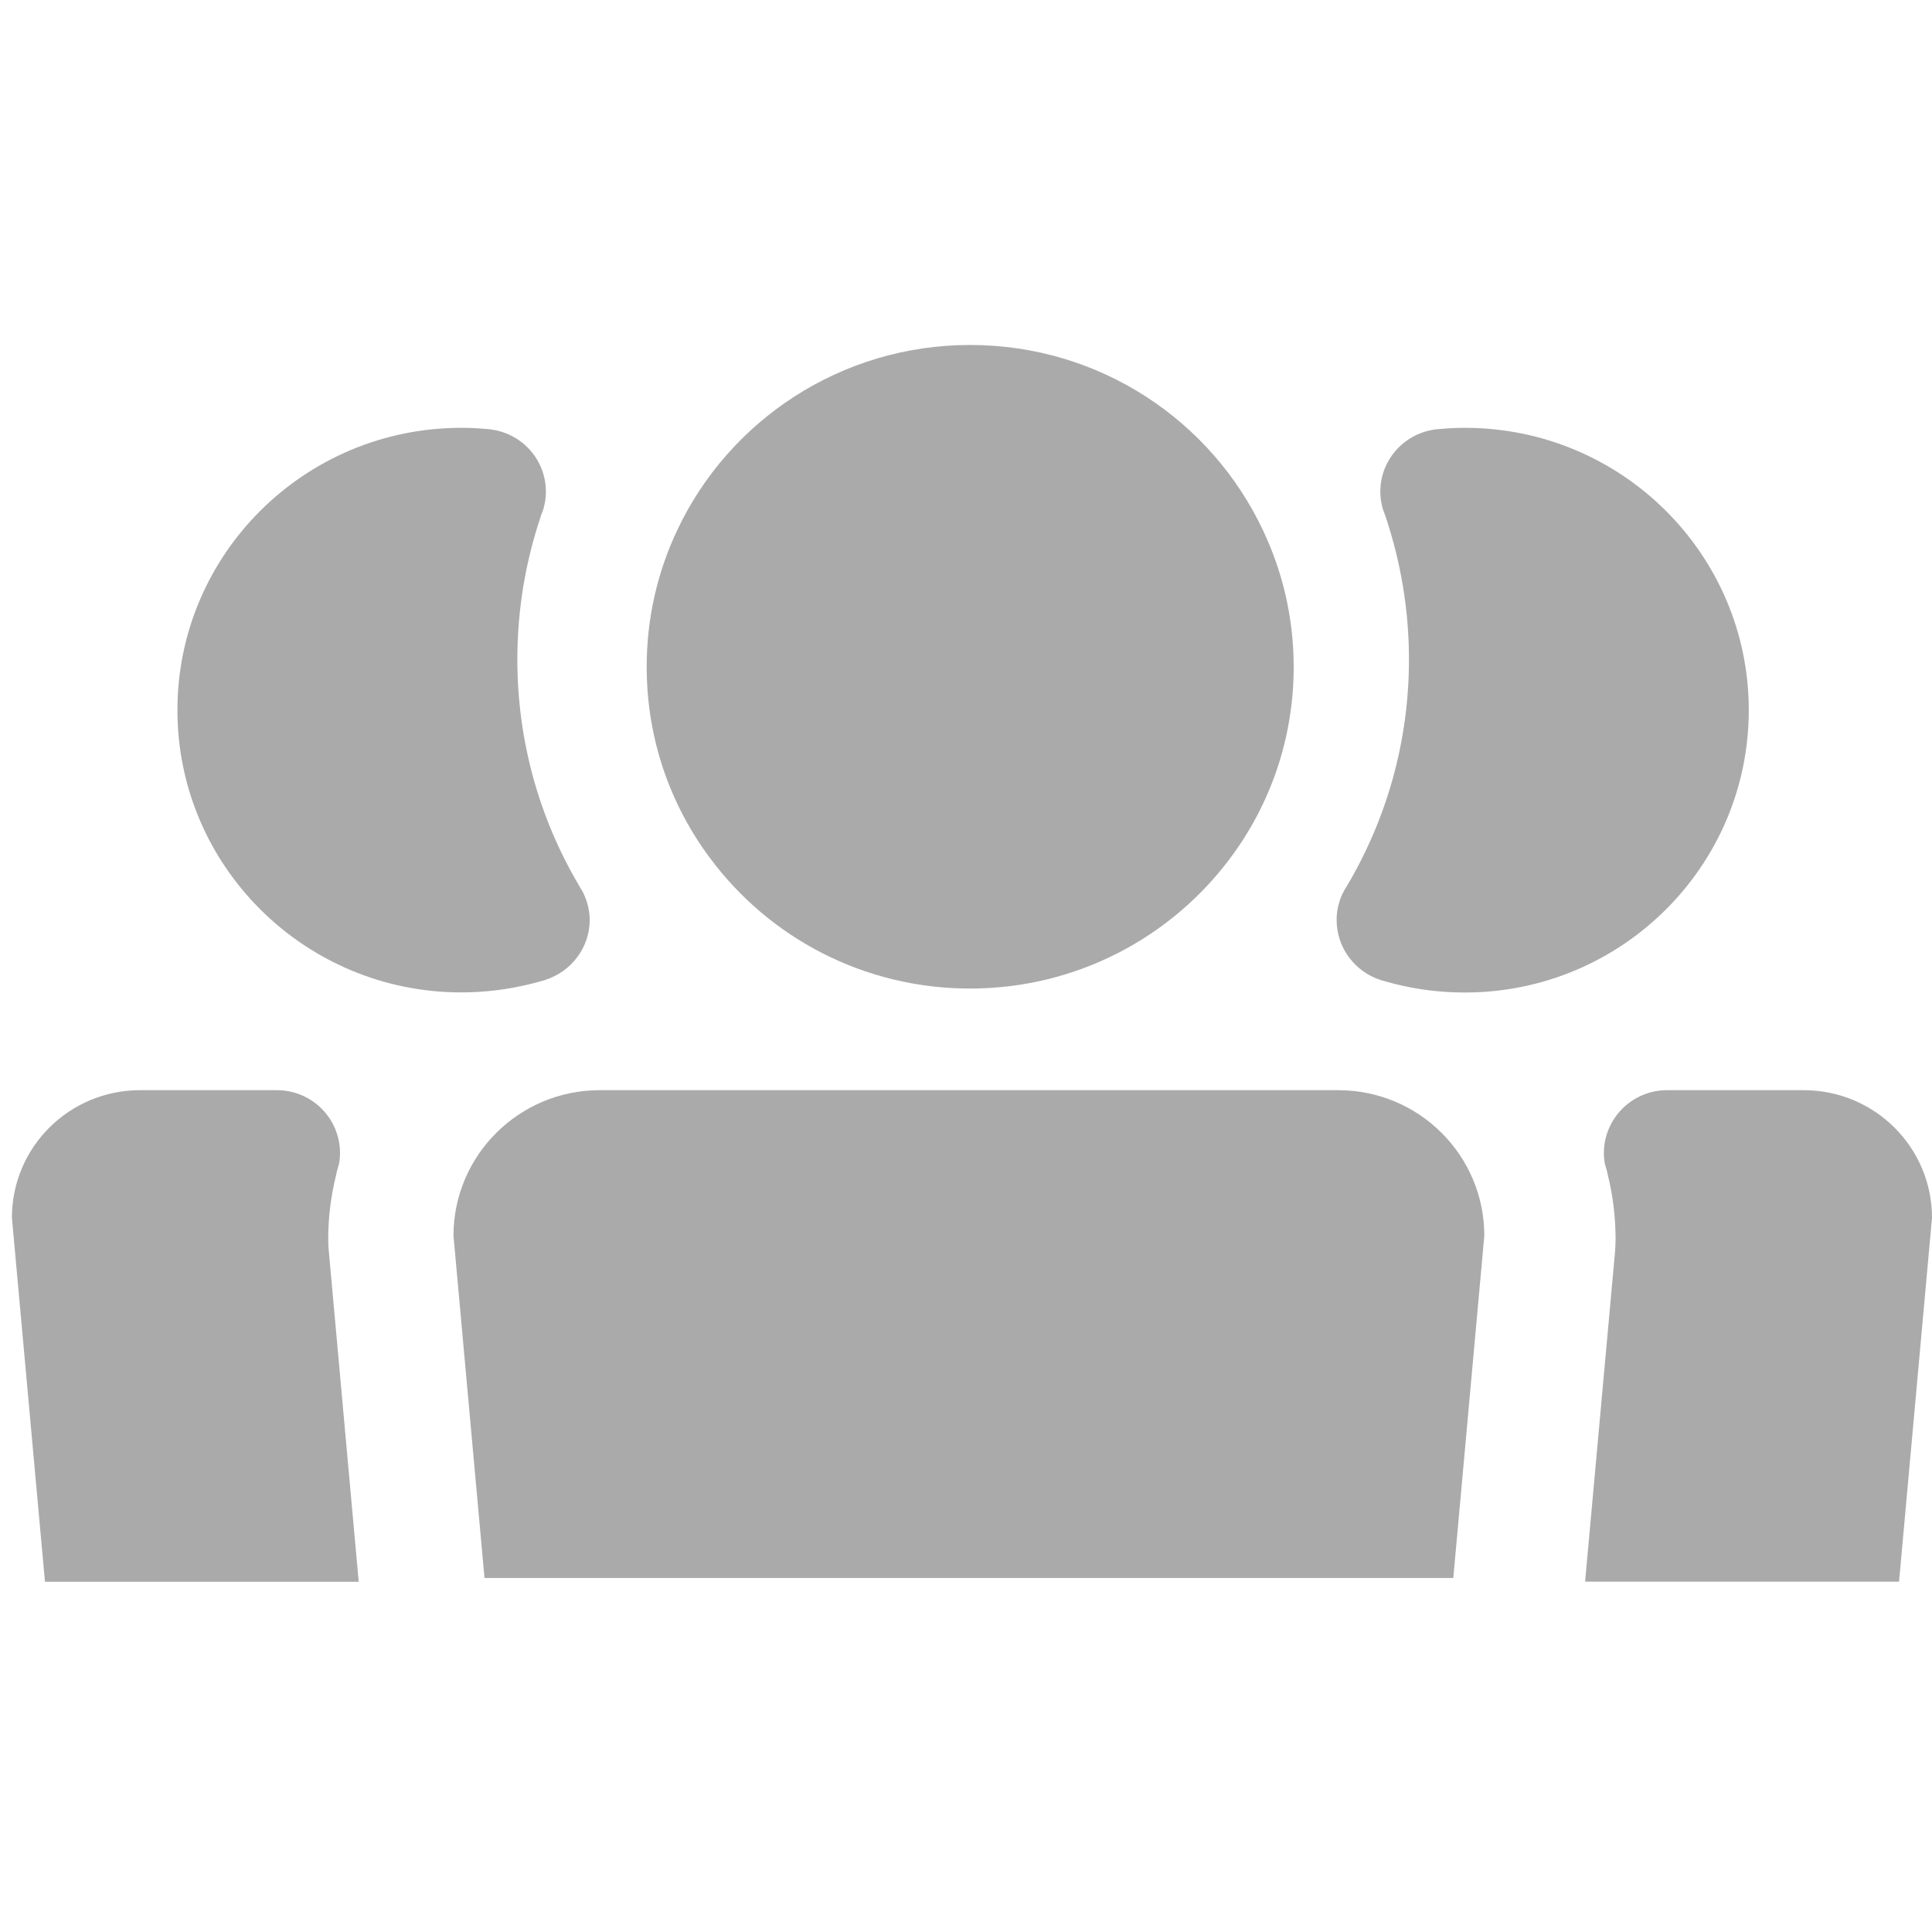 <?xml version="1.0" encoding="UTF-8" standalone="no"?>
<svg width="18px" height="18px" viewBox="0 0 18 18" version="1.1" xmlns="http://www.w3.org/2000/svg" xmlns:xlink="http://www.w3.org/1999/xlink">
    <defs></defs>
    <g id="Page-1" stroke="none" stroke-width="1" fill="none" fill-rule="evenodd">
        <g id="follow" fill="#AAAAAA">
            <path d="M14.768,14.736 L15.048,11.651 C15.049,11.616 15.052,11.581 15.052,11.546 C15.052,11.341 15.027,11.138 14.98,10.949 L14.98,10.946 C14.972,10.911 14.962,10.875 14.952,10.842 C14.946,10.81 14.943,10.778 14.943,10.744 C14.943,10.42 15.207,10.157 15.531,10.157 L16.805,10.157 C17.465,10.157 18,10.689 18,11.346 L17.693,14.736 L14.768,14.736 Z" id="Path-Copy-6"></path>
            <path d="M13.648,9.247 C13.42,9.247 13.199,9.219 12.987,9.165 C12.947,9.155 12.908,9.143 12.867,9.132 C12.627,9.056 12.453,8.834 12.453,8.57 C12.453,8.474 12.478,8.38 12.522,8.299 C12.532,8.281 12.544,8.261 12.555,8.244 C12.555,8.242 12.558,8.241 12.558,8.239 C12.919,7.624 13.127,6.908 13.127,6.144 C13.127,5.679 13.049,5.229 12.908,4.809 L12.907,4.806 C12.899,4.785 12.892,4.766 12.884,4.744 C12.869,4.694 12.86,4.638 12.86,4.581 C12.86,4.289 13.076,4.046 13.359,4.003 C13.366,4.001 13.37,4.001 13.378,4 C13.395,3.998 13.41,3.997 13.427,3.996 C13.499,3.989 13.574,3.986 13.648,3.986 C15.108,3.986 16.293,5.164 16.293,6.616 C16.293,8.069 15.108,9.247 13.648,9.247 L13.648,9.247 Z" id="Path-Copy"></path>
            <path d="M13.829,11.513 L13.54,14.702 L4.514,14.702 L4.225,11.513 C4.225,10.765 4.835,10.157 5.587,10.157 L12.468,10.157 C13.221,10.157 13.829,10.765 13.829,11.513 L13.829,11.513 Z" id="Path-Copy-2"></path>
            <path d="M9.037,9.21 C8.046,9.21 7.166,8.735 6.617,7.997 C6.245,7.5 6.025,6.883 6.025,6.213 C6.025,5.761 6.125,5.332 6.307,4.945 C6.786,3.922 7.83,3.214 9.038,3.214 C10.248,3.214 11.289,3.921 11.769,4.945 C11.951,5.33 12.053,5.761 12.053,6.213 C12.053,6.883 11.833,7.5 11.459,7.999 C10.909,8.734 10.029,9.21 9.037,9.21 L9.037,9.21 Z" id="Path-Copy-3"></path>
            <path d="M5.084,9.128 C5.083,9.128 5.081,9.129 5.078,9.131 C5.029,9.145 4.98,9.158 4.932,9.17 C4.729,9.219 4.516,9.246 4.298,9.246 C2.838,9.246 1.653,8.068 1.653,6.616 C1.653,5.163 2.838,3.986 4.298,3.986 C4.373,3.986 4.448,3.989 4.519,3.996 C4.536,3.997 4.552,3.998 4.567,4 C4.575,4.001 4.58,4.001 4.587,4.003 C4.87,4.046 5.086,4.288 5.086,4.581 C5.086,4.638 5.077,4.694 5.062,4.744 C5.055,4.765 5.048,4.785 5.039,4.806 L5.039,4.809 C4.897,5.229 4.82,5.678 4.82,6.144 C4.82,6.908 5.027,7.624 5.388,8.239 C5.389,8.241 5.39,8.242 5.391,8.244 C5.401,8.262 5.412,8.282 5.424,8.299 C5.467,8.38 5.494,8.474 5.494,8.57 C5.494,8.83 5.322,9.051 5.084,9.128 L5.084,9.128 Z" id="Path-Copy-4"></path>
            <path d="M3.168,10.744 C3.168,10.775 3.165,10.807 3.16,10.837 C3.15,10.875 3.138,10.913 3.13,10.953 C3.083,11.144 3.058,11.341 3.058,11.547 C3.058,11.581 3.059,11.617 3.063,11.652 L3.342,14.737 L0.419,14.737 L0.111,11.346 C0.111,10.688 0.645,10.157 1.305,10.157 L2.579,10.157 C2.905,10.157 3.168,10.419 3.168,10.744 L3.168,10.744 Z" id="Path-Copy-5"></path>
        </g>
    </g>
</svg>